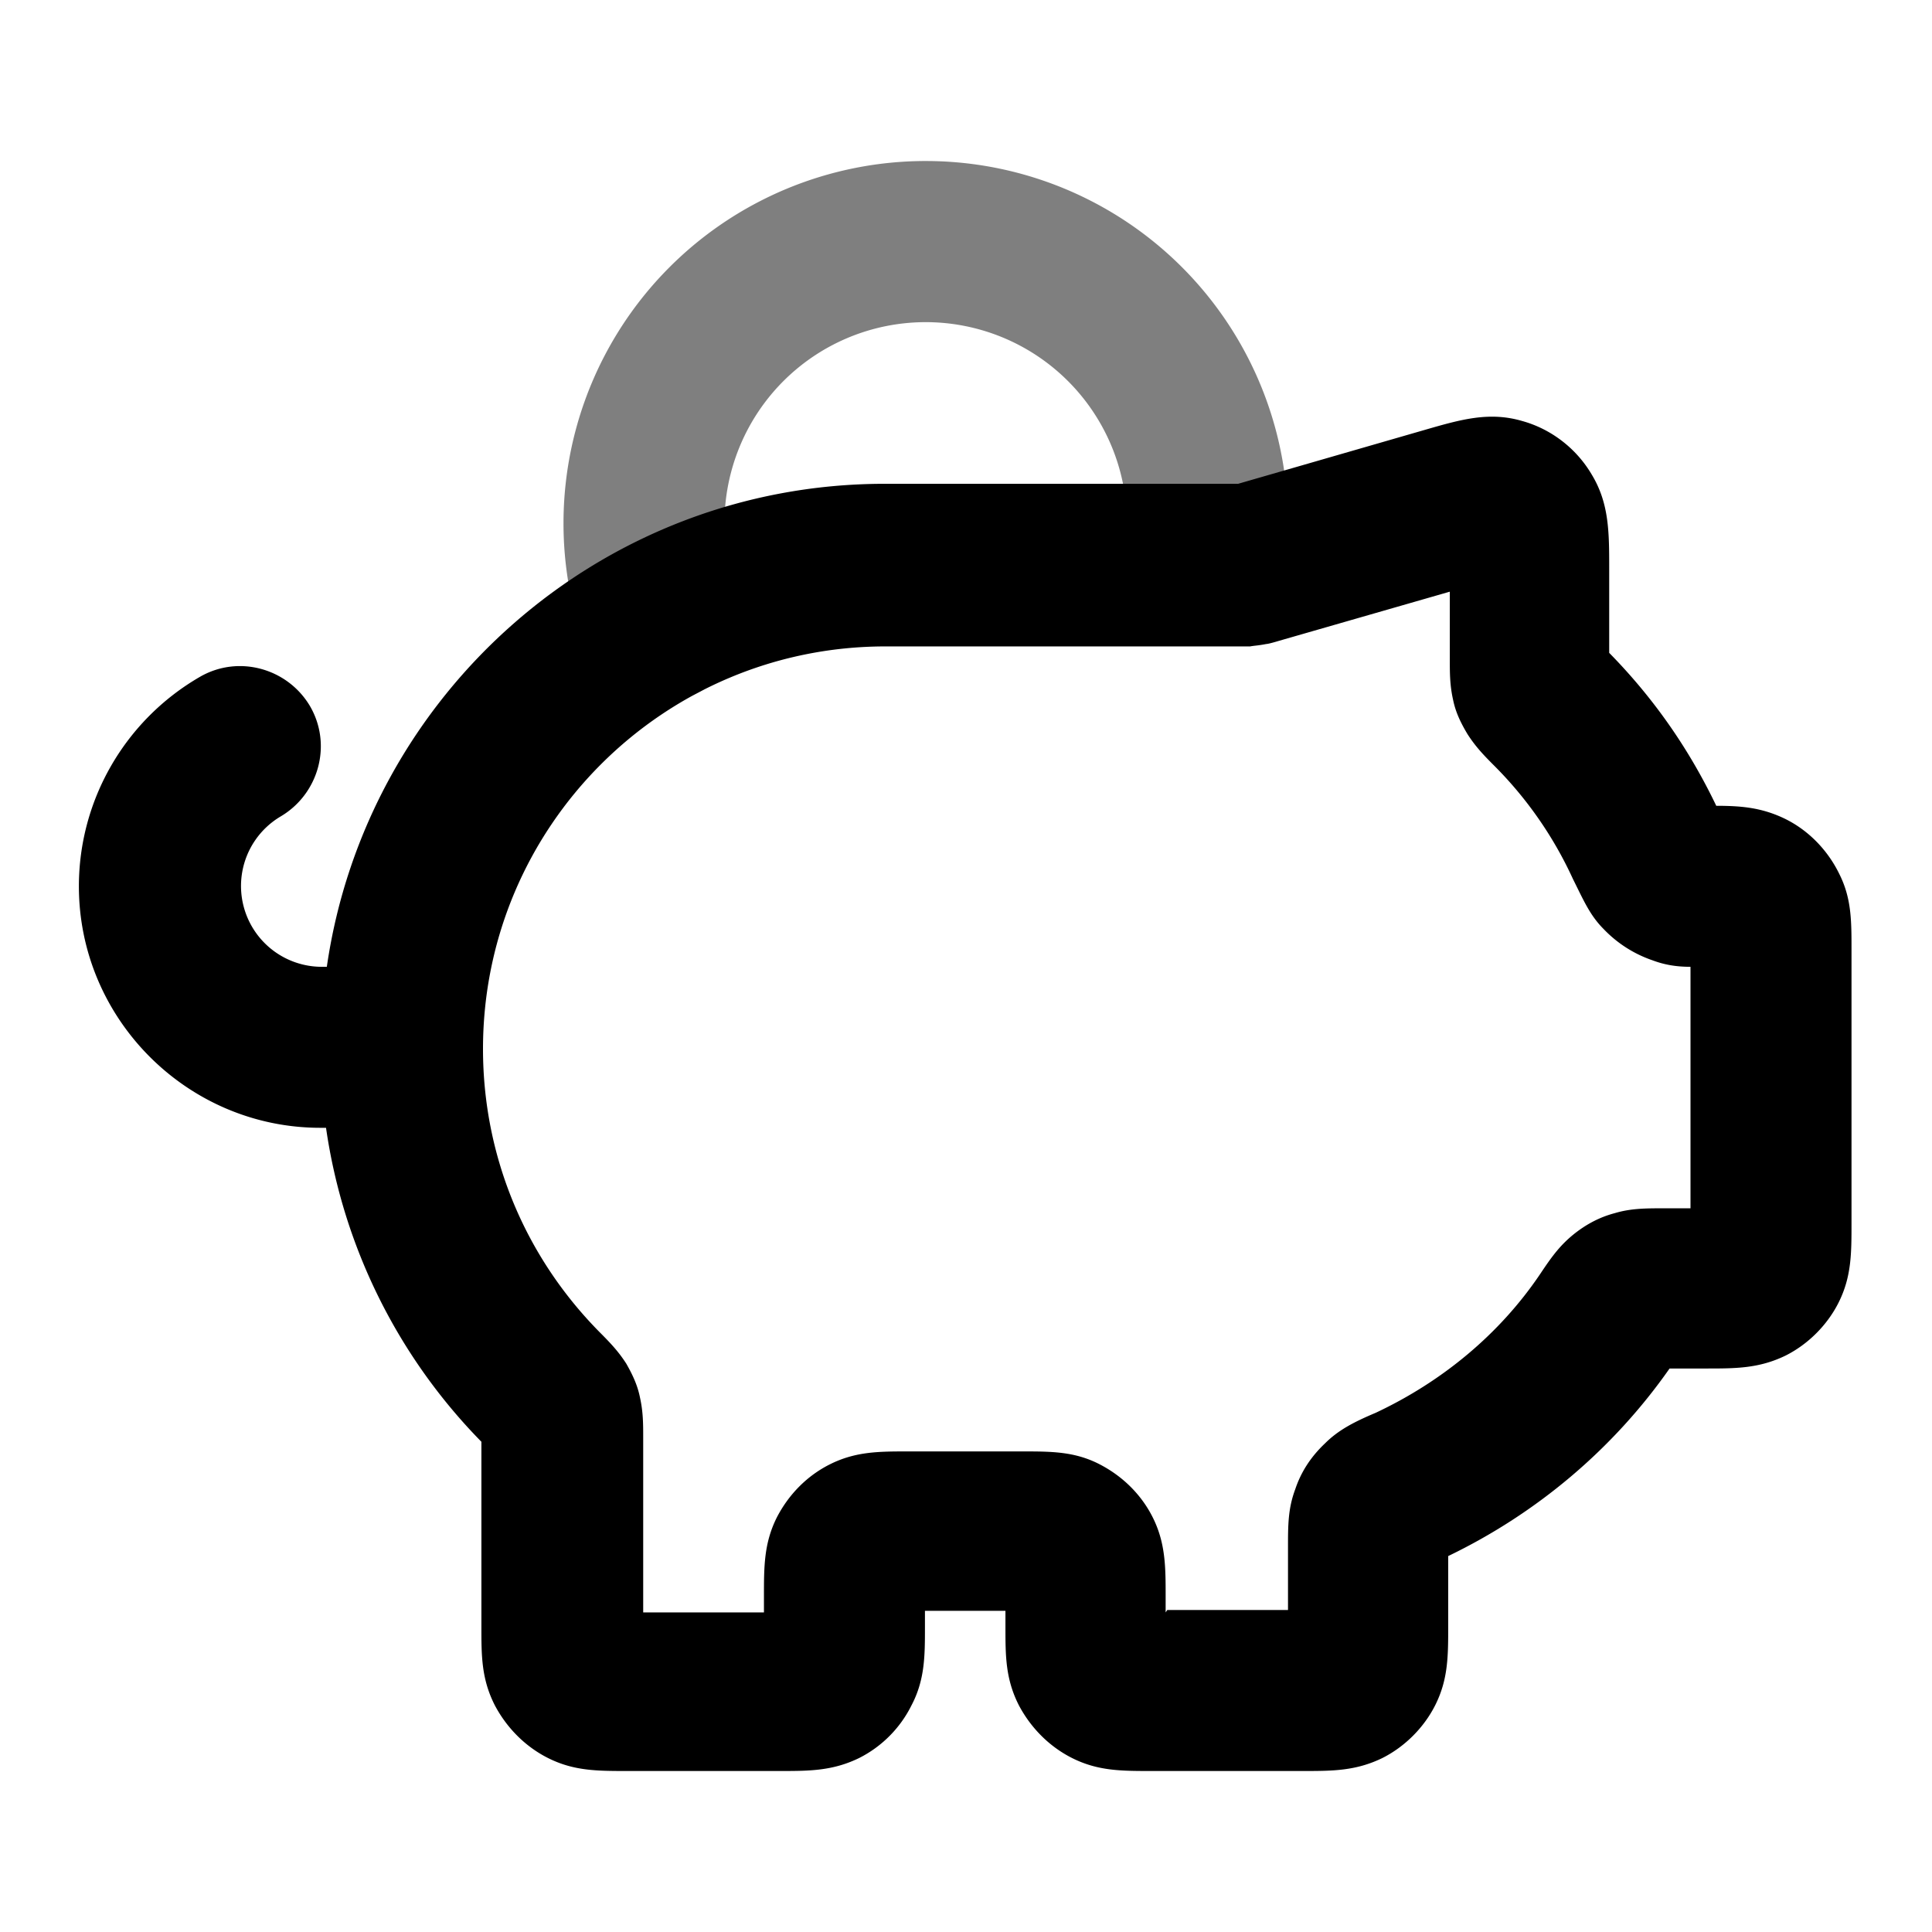 <svg xmlns="http://www.w3.org/2000/svg" width="24" height="24" viewBox="0 0 24 24">
  <path fill-rule="evenodd" d="M7 6.5a4.5 4.5 0 1 1 8.954.642 1 1 0 1 1-1.98-.284 2.5 2.5 0 1 0-4.827.49 1 1 0 1 1-1.88.68A4.494 4.494 0 0 1 7 6.5Z" clip-rule="evenodd" opacity=".5"/>
  <path d="M16.2 22h-1.9c-.37 0-.66 0-.98-.16-.28-.14-.51-.37-.66-.65-.17-.33-.17-.62-.17-.98v-.2h-1v.2c0 .36 0 .66-.17.98-.14.28-.37.51-.65.65-.33.16-.62.16-.98.16h-1.9c-.37 0-.66 0-.98-.16-.28-.14-.51-.37-.66-.65-.17-.33-.17-.62-.17-.98v-2.3a6.99 6.99 0 0 1-1.93-3.9h-.07c-1.65 0-3-1.35-3-3 0-1.07.57-2.06 1.5-2.6.48-.28 1.09-.11 1.37.36.28.48.11 1.09-.36 1.37a1.004 1.004 0 0 0 .5 1.87h.07c.49-3.39 3.41-6 6.93-6h4.39l2.32-.67c.45-.13.8-.23 1.21-.11.36.1.67.34.86.66.22.36.22.72.22 1.18v1.04c.55.56.99 1.19 1.33 1.9.3 0 .55.02.83.15.3.14.55.39.7.7.15.3.15.58.15.93v3.41c0 .37 0 .66-.16.98-.14.28-.38.52-.66.66-.33.16-.62.16-.98.16h-.46c-.7 1-1.65 1.8-2.75 2.33v.87c0 .37 0 .66-.16.98-.14.28-.38.52-.66.66-.33.16-.62.16-.98.16h.01Zm-1.7-2H16v-.78c0-.27 0-.48.09-.72.07-.21.19-.4.37-.57.17-.17.37-.27.63-.38.83-.39 1.54-.98 2.04-1.72.14-.21.24-.35.41-.49.16-.13.33-.22.52-.27.2-.06.39-.06.6-.06H21v-3c-.16 0-.31-.02-.47-.08a1.52 1.52 0 0 1-.61-.39c-.17-.17-.25-.36-.38-.62a4.84 4.84 0 0 0-.99-1.42c-.14-.14-.23-.24-.32-.38-.09-.15-.15-.28-.18-.43-.04-.18-.04-.33-.04-.5v-.84l-2.12.61s-.13.04-.16.04c-.1.02-.15.02-.2.03H11c-2.76 0-5 2.24-5 5 0 1.33.52 2.58 1.45 3.52.15.15.24.25.33.39.08.14.14.27.17.42.04.18.04.33.04.5v2.17h1.5v-.2c0-.37 0-.66.16-.98.15-.29.38-.52.66-.66.32-.16.61-.16.98-.16h1.4c.37 0 .66 0 .97.16.29.15.52.38.66.66.16.32.16.62.16.98v.2l.02-.03Z"/>
</svg>
